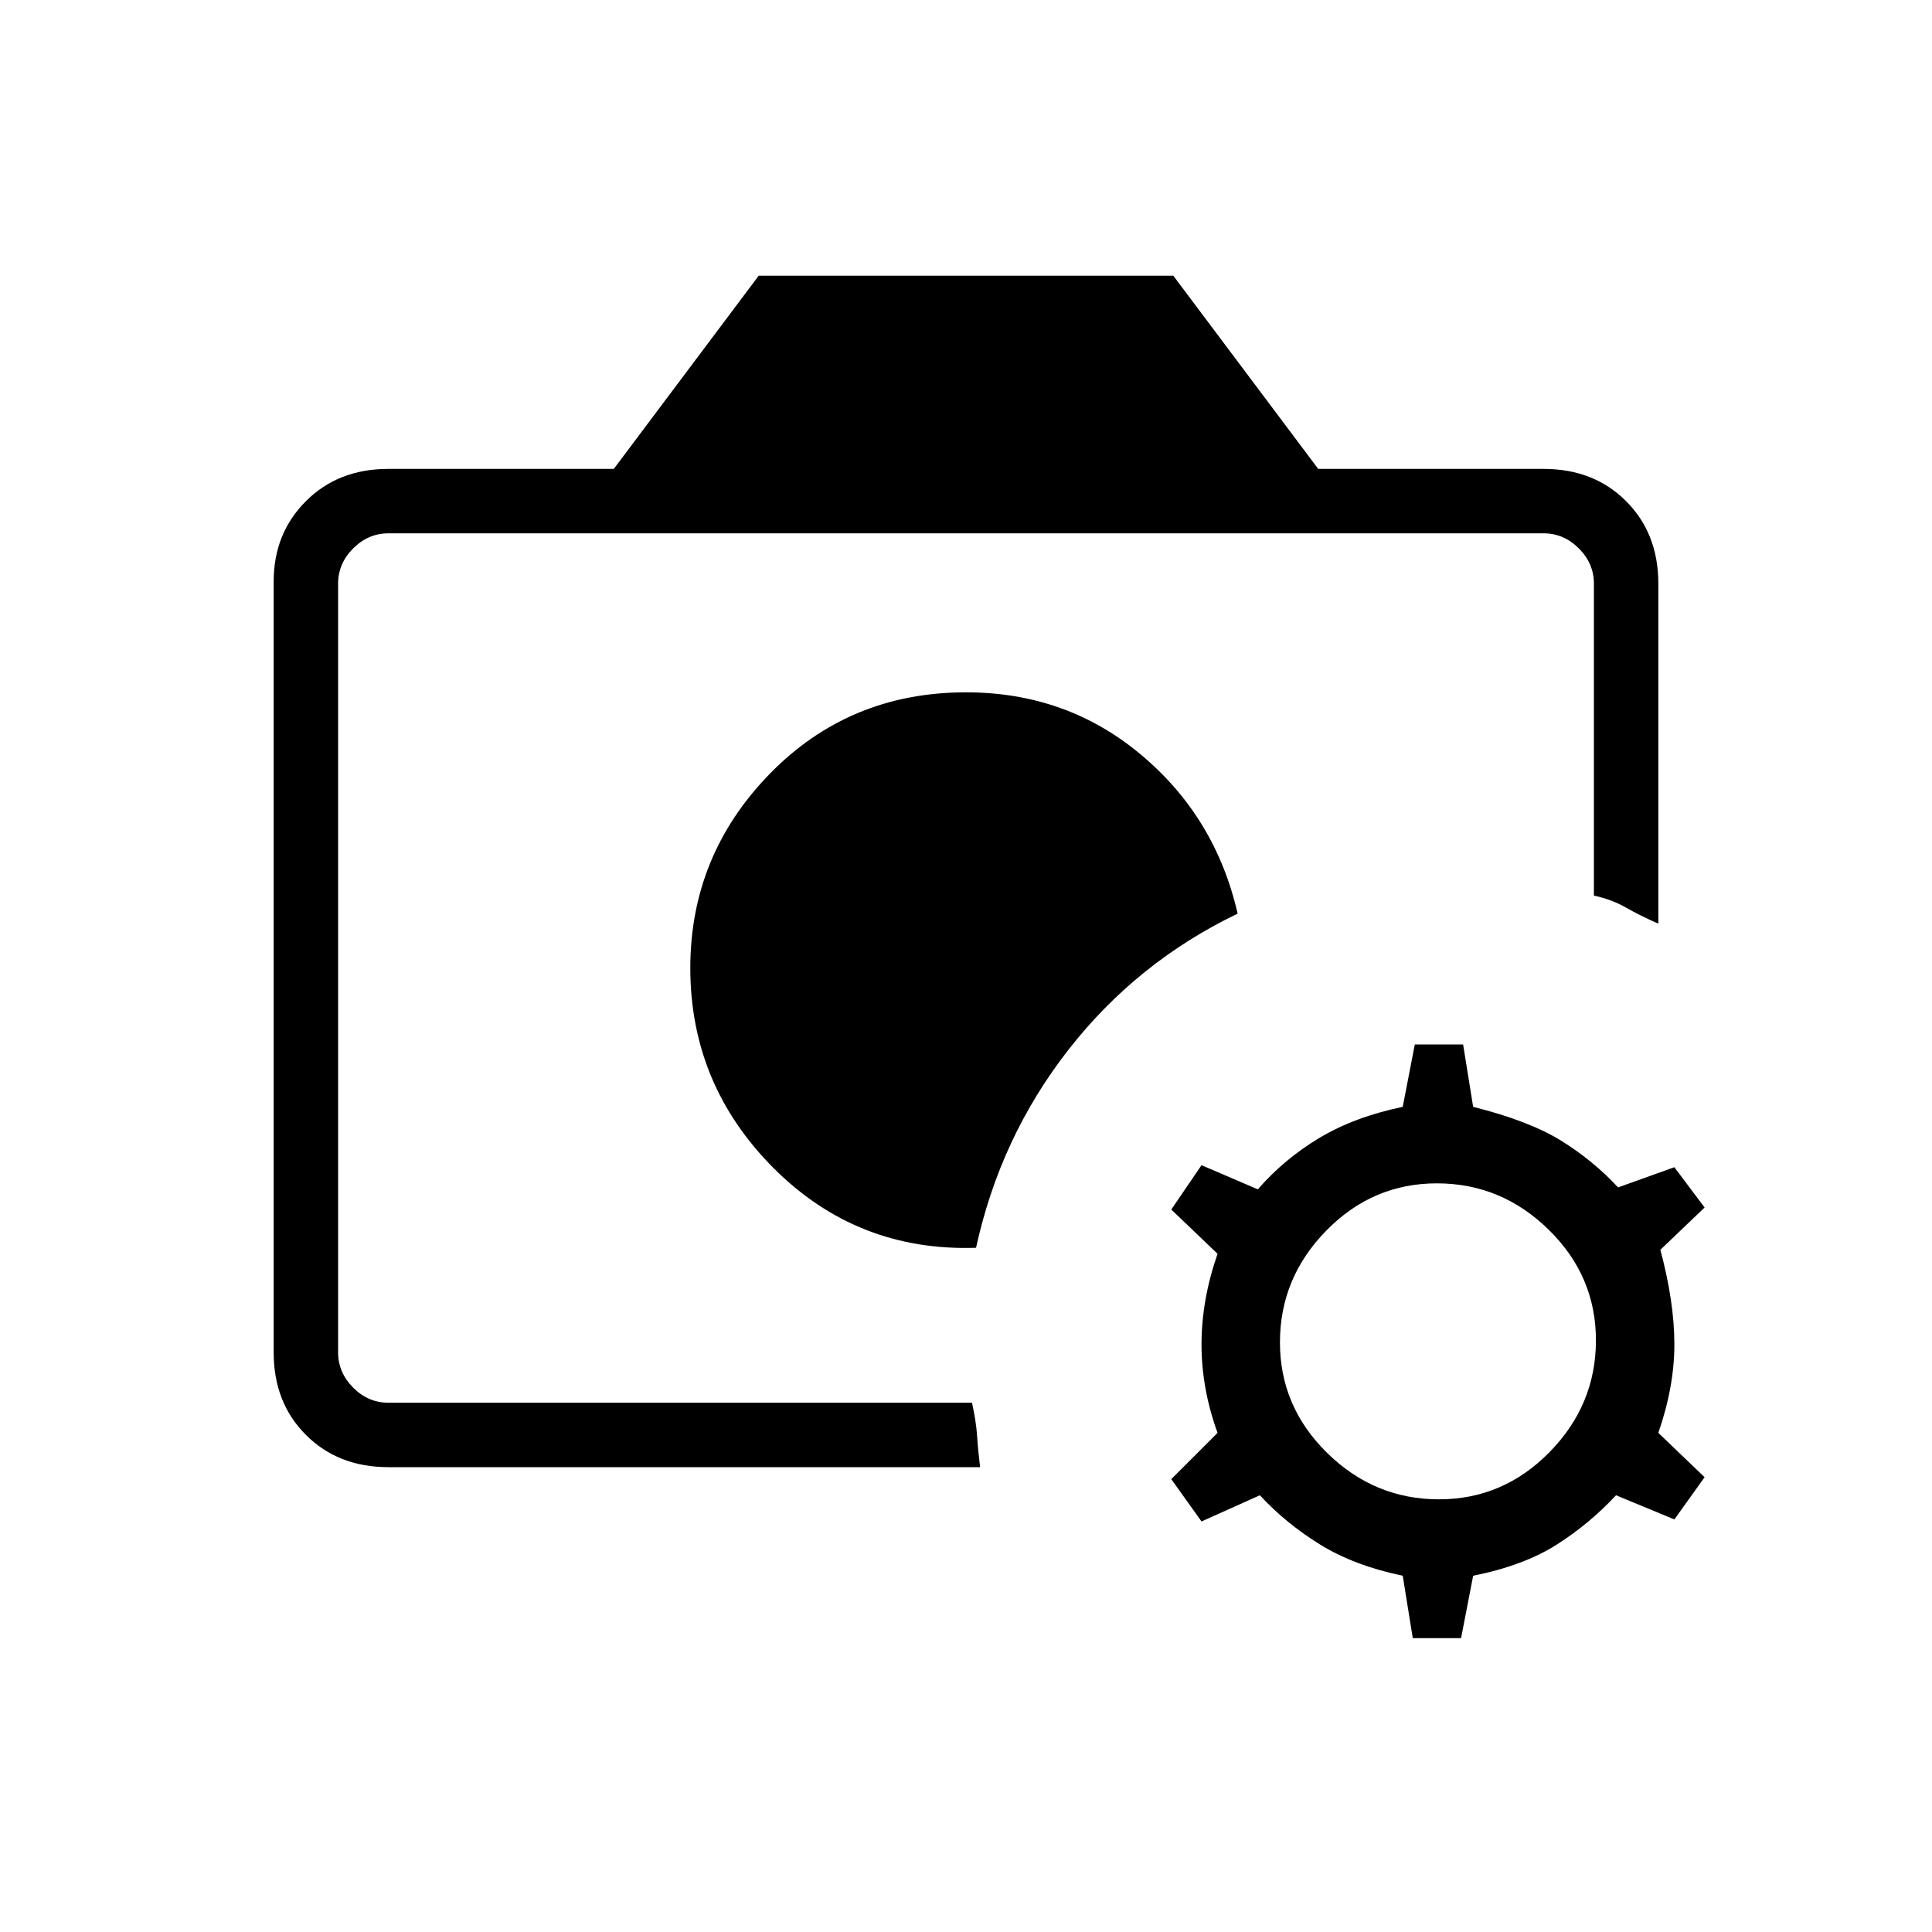 <svg xmlns="http://www.w3.org/2000/svg" height="20" width="20"><path d="M10 10.062Zm.104 2.855q.25-1.146.958-2.052.709-.907 1.75-1.407-.229-1-1-1.645-.77-.646-1.812-.646-1.208 0-2.031.843-.823.844-.823 2.011 0 1.208.864 2.073.865.864 2.094.823ZM3.5 14.521V5.521v3.771V9v5.521Zm.521.667q-.521 0-.854-.334-.334-.333-.334-.854V6.021q0-.5.334-.833.333-.334.854-.334h2.333l1.5-2h4.292l1.5 2h2.333q.521 0 .854.334.334.333.334.854v3.52q-.188-.083-.334-.166-.145-.084-.333-.125V6.042q0-.209-.156-.365t-.365-.156H4.021q-.209 0-.365.156t-.156.365V14q0 .208.156.365.156.156.365.156h6.041q.042.187.053.344.01.156.031.323Zm10.604 1.77-.104-.646q-.5-.104-.854-.322-.355-.219-.625-.511l-.604.271-.313-.438.479-.479q-.166-.458-.166-.916 0-.459.166-.938l-.479-.458.313-.459.583.25q.271-.312.635-.531.365-.219.865-.323l.125-.646h.5l.104.646q.583.146.917.354.333.209.583.48l.583-.209.313.417-.458.438q.145.541.145.979 0 .437-.166.916l.479.459-.313.437-.604-.25q-.271.292-.614.511-.344.218-.865.322l-.125.646Zm.271-1.437q.666 0 1.146-.49.479-.489.479-1.156 0-.667-.49-1.146-.489-.479-1.156-.479-.667 0-1.146.49-.479.489-.479 1.156 0 .666.49 1.146.489.479 1.156.479Z"/></svg>